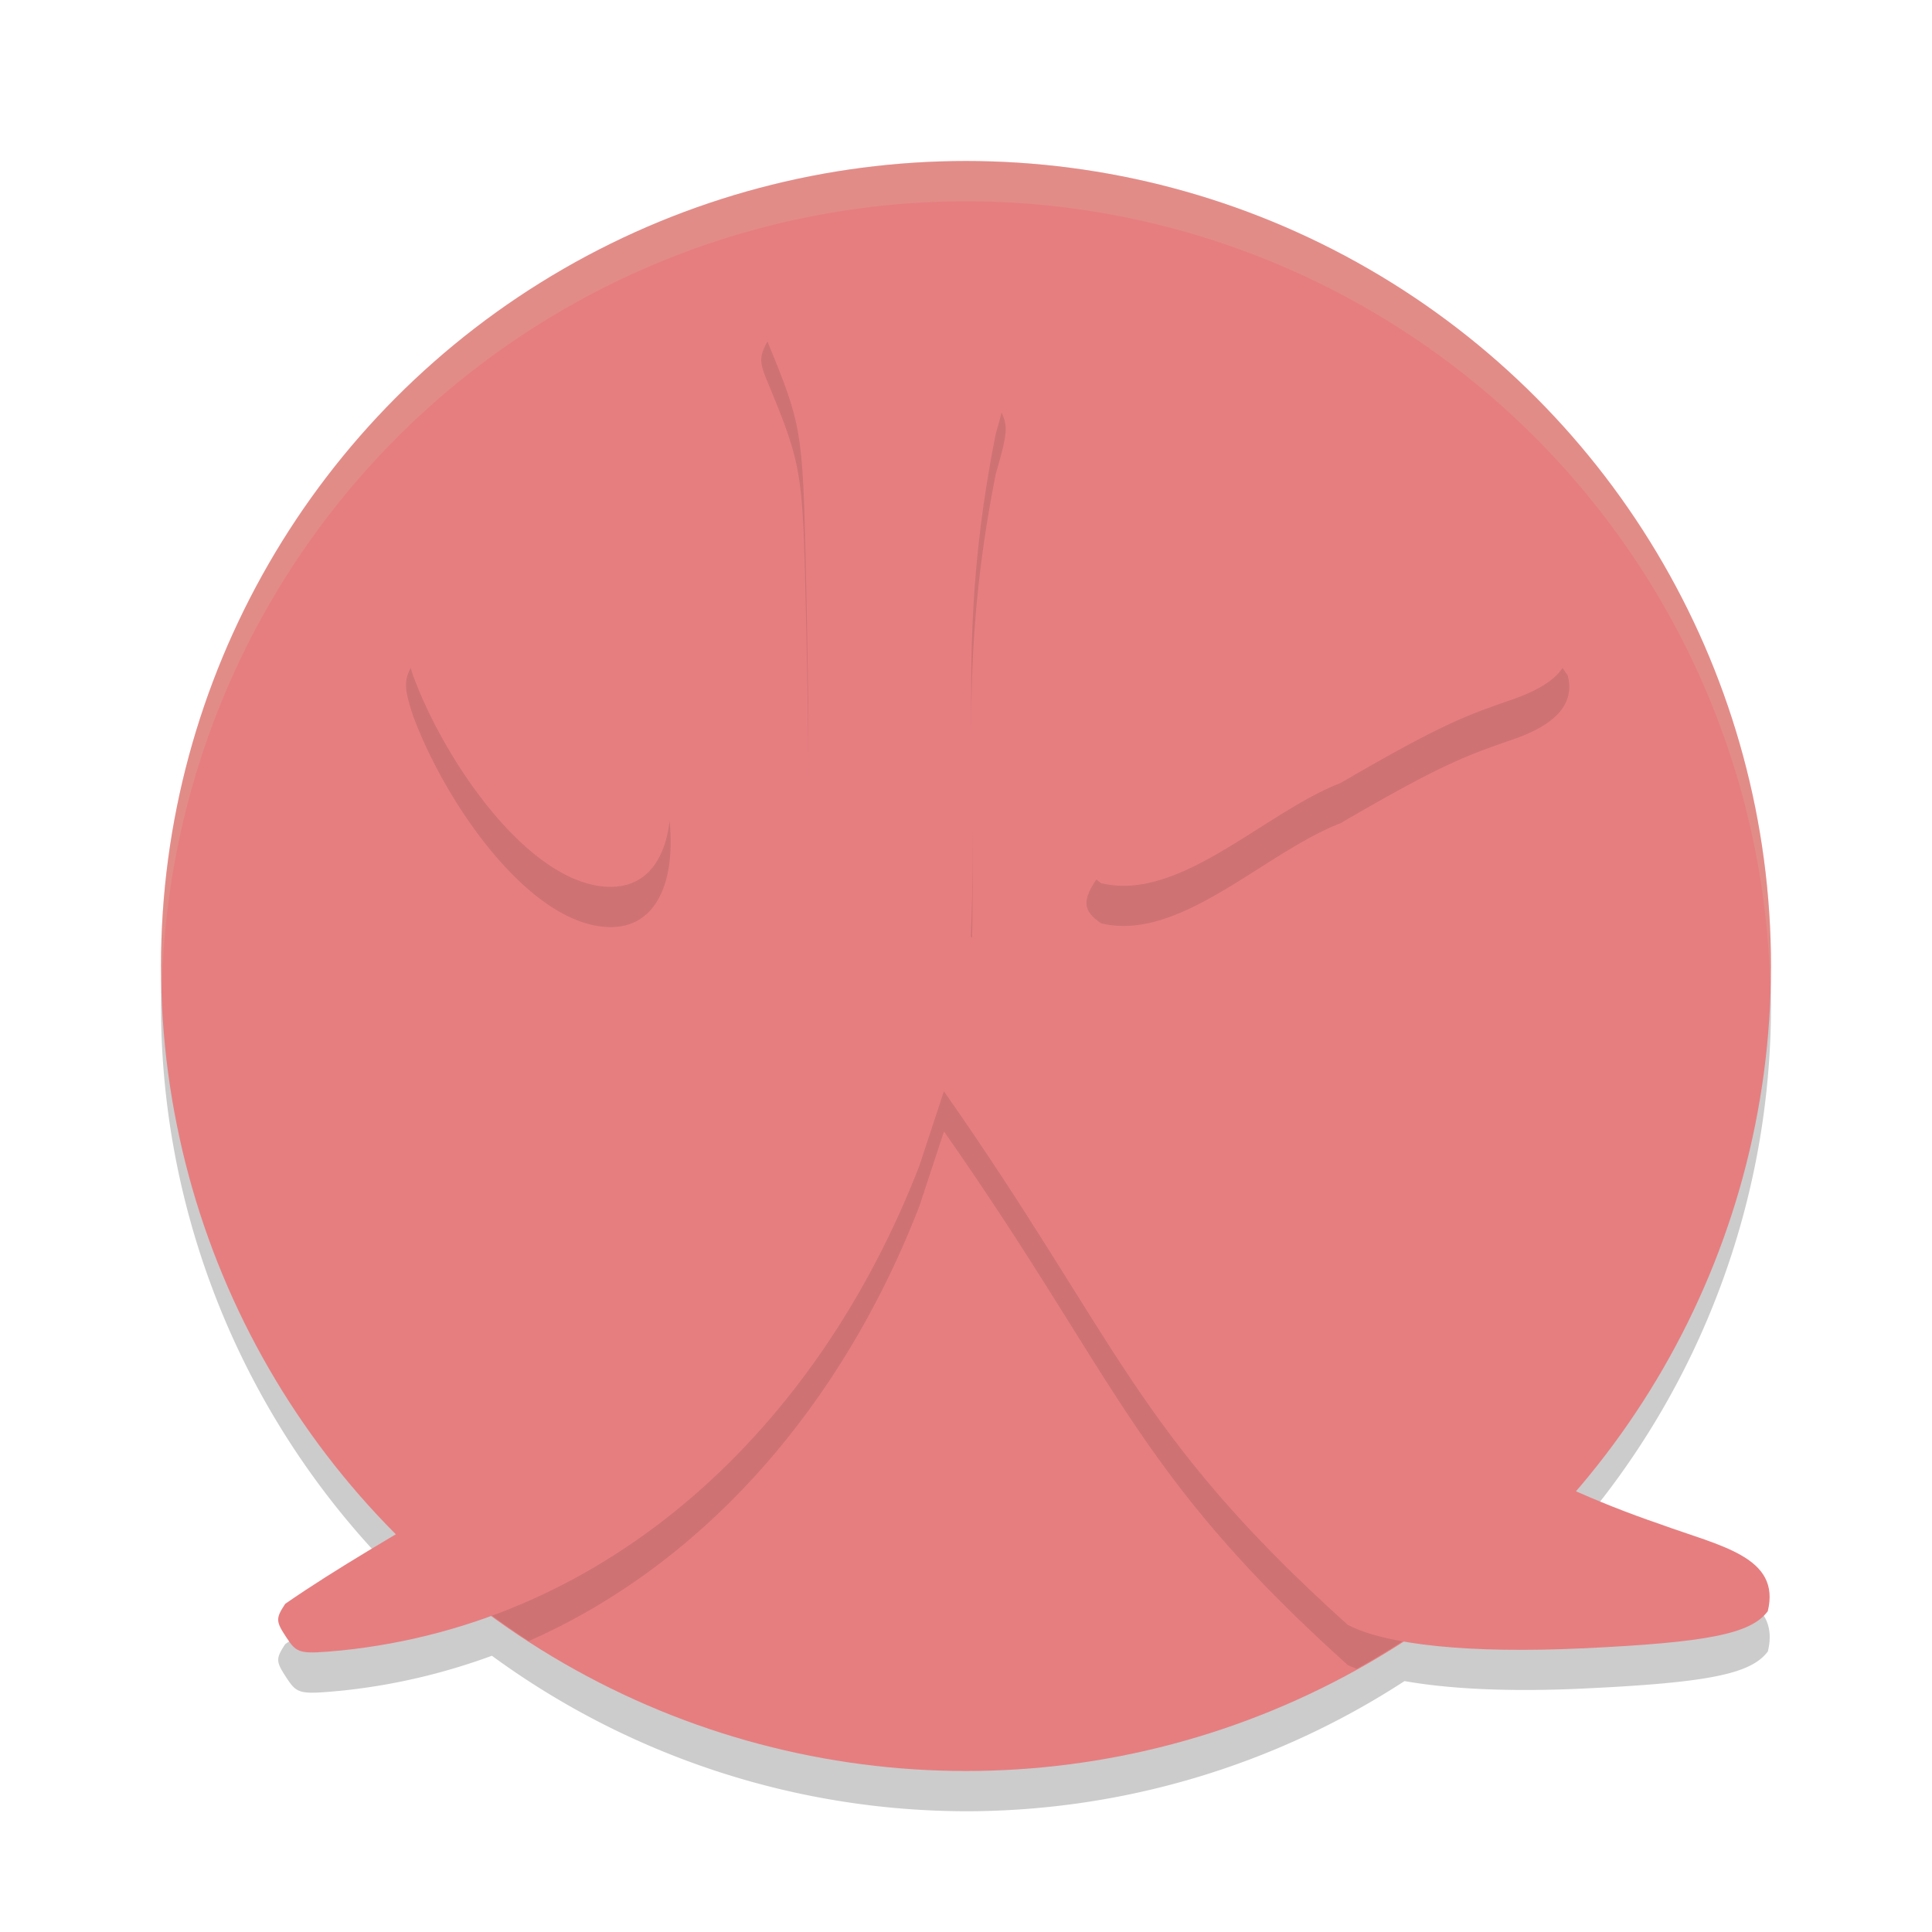 <svg xmlns="http://www.w3.org/2000/svg" width="48" height="48" version="1.1">
 <path style="opacity:0.2" d="M 24 5 A 20 20 0 0 0 4 25 A 20 20 0 0 0 9.844 39.111 C 8.882 39.685 7.933 40.26 7.086 40.848 C 6.849 41.21 6.852 41.278 7.111 41.674 C 7.383 42.089 7.437 42.102 8.49 42.004 C 9.795 41.869 11.04 41.57 12.221 41.137 A 20 20 0 0 0 24 45 A 20 20 0 0 0 34.895 41.766 C 36 41.961 37.481 42.038 39.305 41.953 C 42.429 41.808 43.503 41.593 43.922 41.029 C 44.251 39.675 42.748 39.415 41.254 38.869 C 40.53 38.622 39.832 38.344 39.15 38.043 A 20 20 0 0 0 44 25 A 20 20 0 0 0 24 5 z"/>
 <circle style="fill:#e67e80" cx="24" cy="24" r="20"/>
 <path style="opacity:0.2;fill:#d3c6aa" d="M 24,4 A 20,20 0 0 0 4,24 20,20 0 0 0 4.021,24.582 20,20 0 0 1 24,5 20,20 0 0 1 43.979,24.418 20,20 0 0 0 44,24 20,20 0 0 0 24,4 Z"/>
 <path style="opacity:0.1" d="M 19.824 7.98 C 19.464 8.011 19.243 8.17 19.078 8.465 C 18.864 8.847 18.861 8.985 19.053 9.449 C 19.916 11.537 19.942 11.694 20.018 14.996 C 20.178 22.686 20.418 28.492 15.215 35.418 C 13.982 36.616 12.245 37.678 10.498 38.721 A 20 20 0 0 0 13.139 40.771 C 17.546 38.825 20.94 34.878 22.844 29.961 L 23.453 28.111 C 27.796 34.315 28.183 36.597 33.484 41.367 C 33.549 41.401 33.632 41.43 33.707 41.461 A 20 20 0 0 0 38.498 37.74 C 33.424 35.323 29.49 31.409 25.844 26.562 L 24.121 24.262 C 24.314 19.492 23.741 16.824 24.74 11.775 C 25.051 10.693 25.056 10.575 24.814 10.107 C 24.518 9.534 23.295 8.839 21.406 8.266 C 20.684 8.046 20.185 7.95 19.824 7.98 z M 34.572 13.004 C 34.305 12.985 34.03 13.006 33.746 13.072 C 33.353 13.164 33.223 13.972 33.223 14.344 C 33.223 15.221 32.417 16.48 29.604 19.295 C 26.847 22.053 26.617 22.423 27.354 22.939 C 29.31 23.416 31.408 21.184 33.305 20.453 C 35.865 18.961 36.434 18.773 37.602 18.367 C 38.681 17.992 39.126 17.471 38.951 16.785 C 37.884 15.199 36.44 13.139 34.572 13.004 z M 11.066 15.998 C 10.655 15.978 10.421 16.185 10.197 16.609 C 10.036 16.915 10.048 17.139 10.264 17.787 C 11.044 19.903 13.098 22.919 15.068 23.031 C 16.535 23.115 16.904 21.43 16.523 19.711 C 16.183 18.896 14.628 17.588 12.998 16.746 C 12.067 16.265 11.478 16.018 11.066 15.998 z"/>
 <path style="fill:#e67e80" d="m 7.11,40.674 c -0.26,-0.396 -0.262,-0.465 -0.024,-0.827 2.572,-1.786 6.061,-3.419 8.129,-5.429 5.204,-6.926 4.964,-12.732 4.803,-20.421 -0.076,-3.302 -0.103,-3.459 -0.966,-5.548 -0.192,-0.464 -0.188,-0.602 0.026,-0.984 0.33,-0.59 0.884,-0.637 2.328,-0.198 1.889,0.574 3.111,1.268 3.407,1.841 0.242,0.468 0.237,0.586 -0.074,1.669 -1,5.049 -0.425,7.716 -0.618,12.486 l 1.722,2.301 c 4.281,5.691 8.953,10.103 15.41,12.306 1.494,0.546 2.996,0.806 2.667,2.16 -0.419,0.563 -1.491,0.778 -4.616,0.923 -2.772,0.129 -4.851,-0.081 -5.82,-0.585 -5.302,-4.77 -5.689,-7.052 -10.033,-13.256 l -0.609,1.849 C 20.314,35.49 15.162,40.313 8.49,41.004 7.436,41.102 7.383,41.089 7.11,40.674 Z M 27.354,21.94 c -0.737,-0.516 -0.507,-0.888 2.25,-3.646 2.814,-2.815 3.62,-4.073 3.62,-4.951 0,-0.372 0.129,-1.18 0.523,-1.271 2.274,-0.53 3.984,1.902 5.204,3.714 0.175,0.686 -0.269,1.207 -1.349,1.582 -1.168,0.406 -1.735,0.593 -4.296,2.085 -1.897,0.731 -3.995,2.965 -5.952,2.488 z M 10.264,16.787 c -0.215,-0.648 -0.228,-0.873 -0.067,-1.179 0.447,-0.849 0.939,-0.825 2.801,0.137 1.63,0.842 3.185,2.149 3.526,2.964 0.38,1.719 0.012,3.405 -1.455,3.322 -1.97,-0.112 -4.025,-3.128 -4.805,-5.244 z"/>
</svg>
